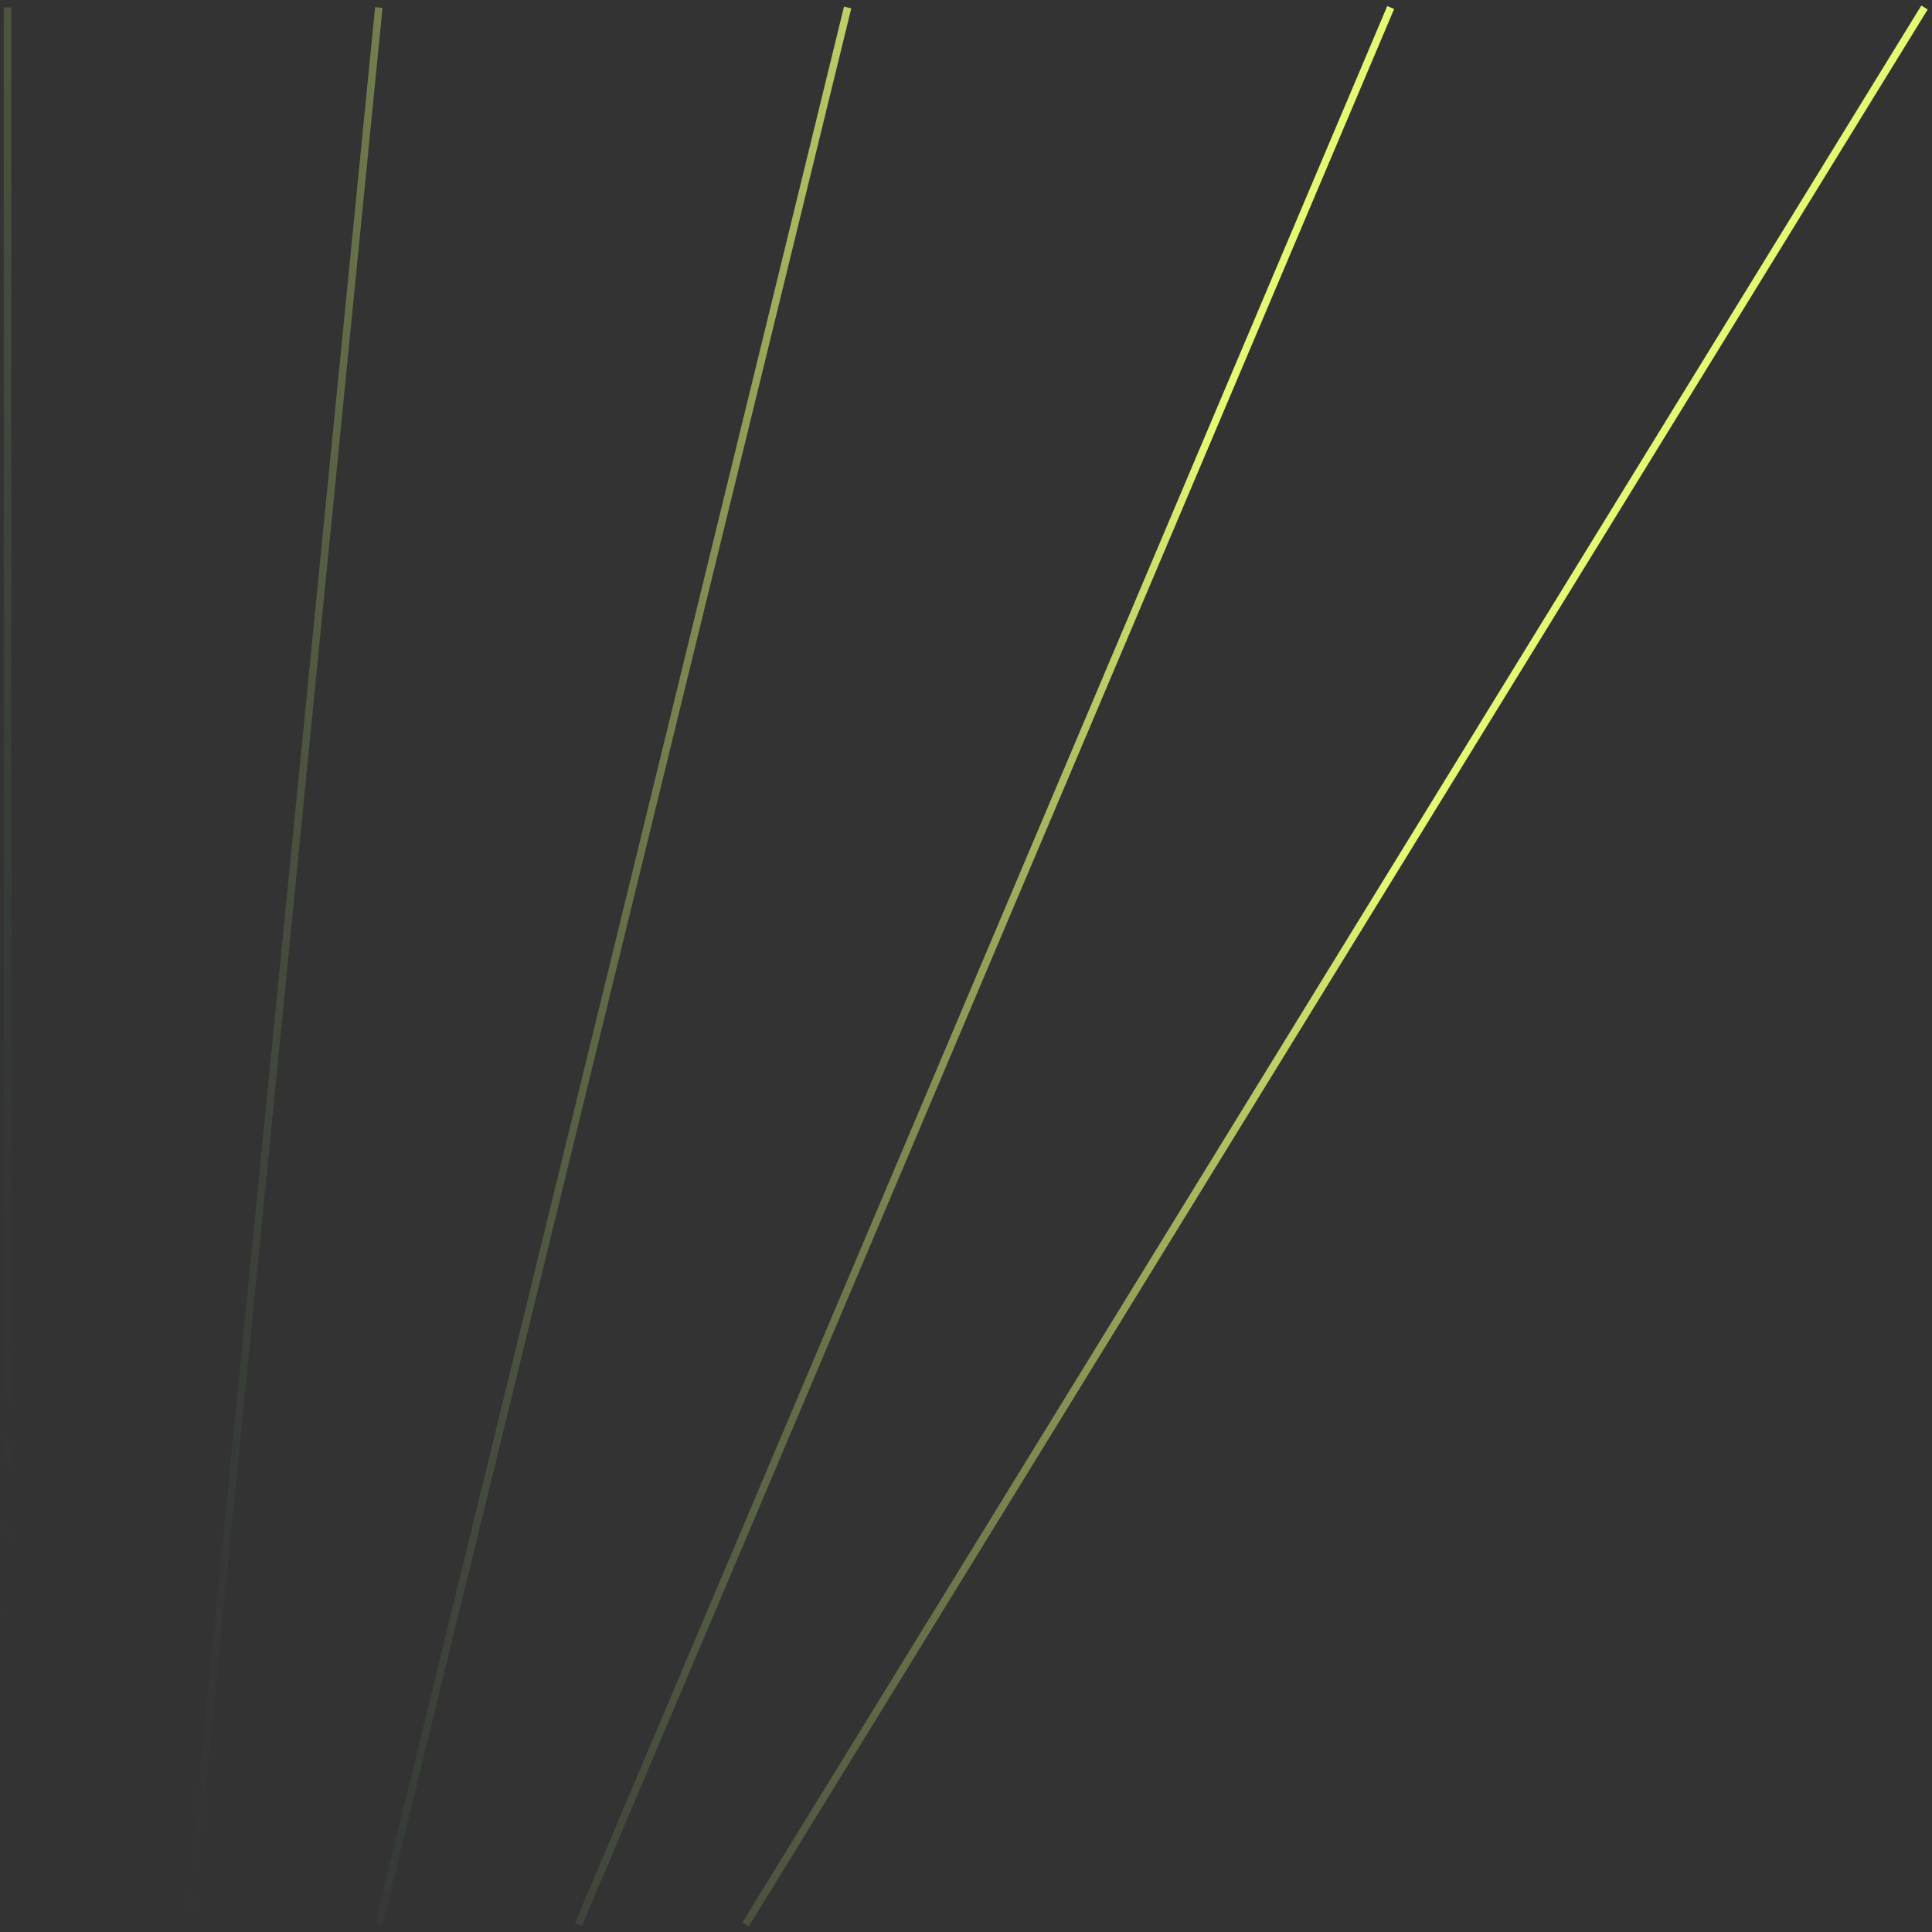 <svg width="258" height="258" viewBox="0 0 258 258" fill="none" xmlns="http://www.w3.org/2000/svg">
    <rect x="0" y="0" width="258" height="258" fill="#333333" stroke="none"/>
    <path d="M99.557 257L257 1M77.242 257L185.717 1M50.588 257L113.194 1M25.174 257L50.588 1M1 257L1 1" stroke="url(#paint0_linear_71_583)"/>
    <defs>
        <linearGradient id="paint0_linear_71_583" x1="137.898" y1="1" x2="-68.514" y2="85.007" gradientUnits="userSpaceOnUse">
            <stop stop-color="#E6F771"/>
            <stop offset="1" stop-color="#17293A" stop-opacity="0"/>
        </linearGradient>
    </defs>
</svg>
